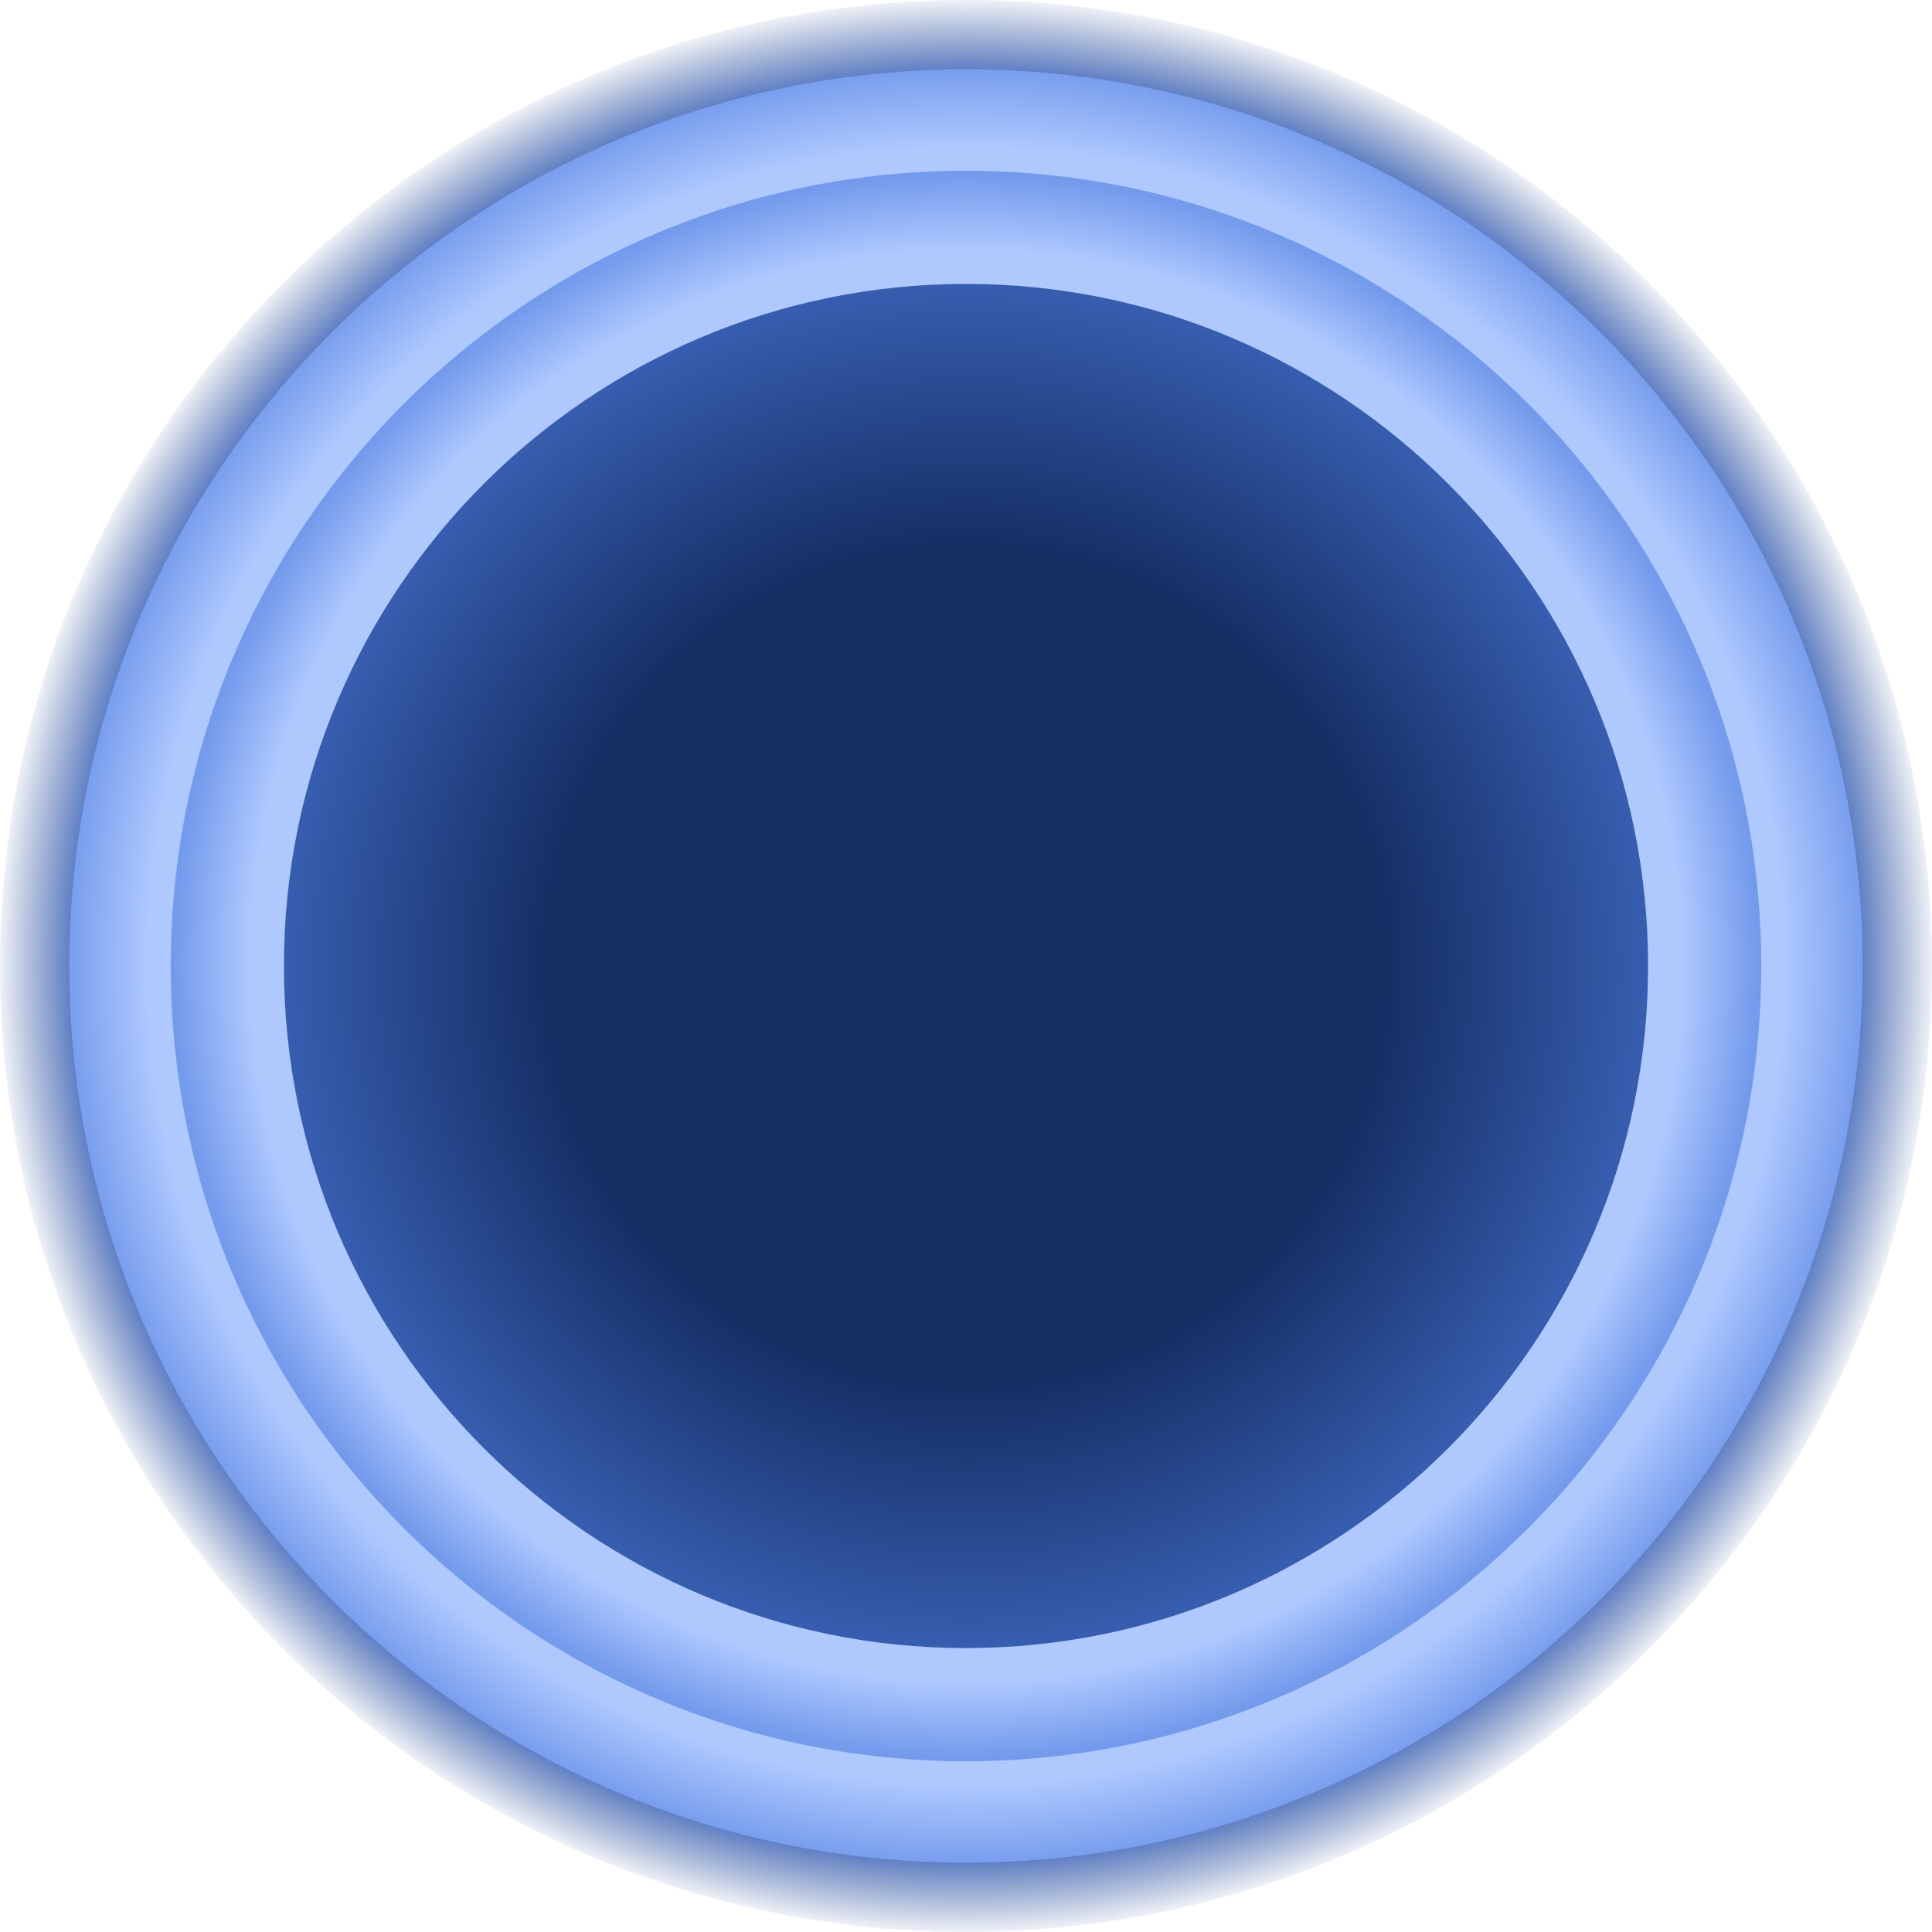 <?xml version="1.0" standalone="no"?><!-- Generator: Gravit.io --><svg xmlns="http://www.w3.org/2000/svg" xmlns:xlink="http://www.w3.org/1999/xlink" style="isolation:isolate" viewBox="0 0 256 256" width="256" height="256"><defs><clipPath id="_clipPath_A43cWVwCQU2Jiqoq0zqscRvN4ivwoHOS"><rect width="256" height="256"/></clipPath></defs><g clip-path="url(#_clipPath_A43cWVwCQU2Jiqoq0zqscRvN4ivwoHOS)"><radialGradient id="_rgradient_0" fx="50%" fy="50%" cx="50%" cy="50%" r="50%"><stop offset="90.435%" stop-opacity="1" style="stop-color:rgb(66,106,191)"/><stop offset="100%" stop-opacity="0" style="stop-color:rgb(56,87,153)"/></radialGradient><path d=" M 0 128 C 0 57.355 57.355 0 128 0 C 198.645 0 256 57.355 256 128 C 256 198.645 198.645 256 128 256 C 57.355 256 0 198.645 0 128 Z " fill="url(#_rgradient_0)"/><radialGradient id="_rgradient_1" fx="50%" fy="50%" cx="50%" cy="50%" r="50%"><stop offset="90.435%" stop-opacity="1" style="stop-color:rgb(175,201,255)"/><stop offset="100%" stop-opacity="1" style="stop-color:rgb(116,154,236)"/></radialGradient><path d=" M 9.186 128 C 9.186 62.425 62.425 9.186 128 9.186 C 193.575 9.186 246.814 62.425 246.814 128 C 246.814 193.575 193.575 246.814 128 246.814 C 62.425 246.814 9.186 193.575 9.186 128 Z " fill="url(#_rgradient_1)"/><radialGradient id="_rgradient_2" fx="50%" fy="50%" cx="50%" cy="50%" r="50%"><stop offset="90.435%" stop-opacity="1" style="stop-color:rgb(175,201,255)"/><stop offset="100%" stop-opacity="1" style="stop-color:rgb(116,154,236)"/></radialGradient><path d=" M 22.621 128 C 22.621 69.84 69.84 22.621 128 22.621 C 186.16 22.621 233.379 69.84 233.379 128 C 233.379 186.16 186.16 233.379 128 233.379 C 69.84 233.379 22.621 186.16 22.621 128 Z " fill="url(#_rgradient_2)"/><radialGradient id="_rgradient_3" fx="50%" fy="50%" cx="50%" cy="50%" r="50%"><stop offset="60%" stop-opacity="1" style="stop-color:rgb(20,45,98)"/><stop offset="100%" stop-opacity="1" style="stop-color:rgb(56,94,176)"/></radialGradient><path d=" M 37.621 128 C 37.621 78.118 78.118 37.621 128 37.621 C 177.882 37.621 218.379 78.118 218.379 128 C 218.379 177.882 177.882 218.379 128 218.379 C 78.118 218.379 37.621 177.882 37.621 128 Z " fill="url(#_rgradient_3)"/></g></svg>
